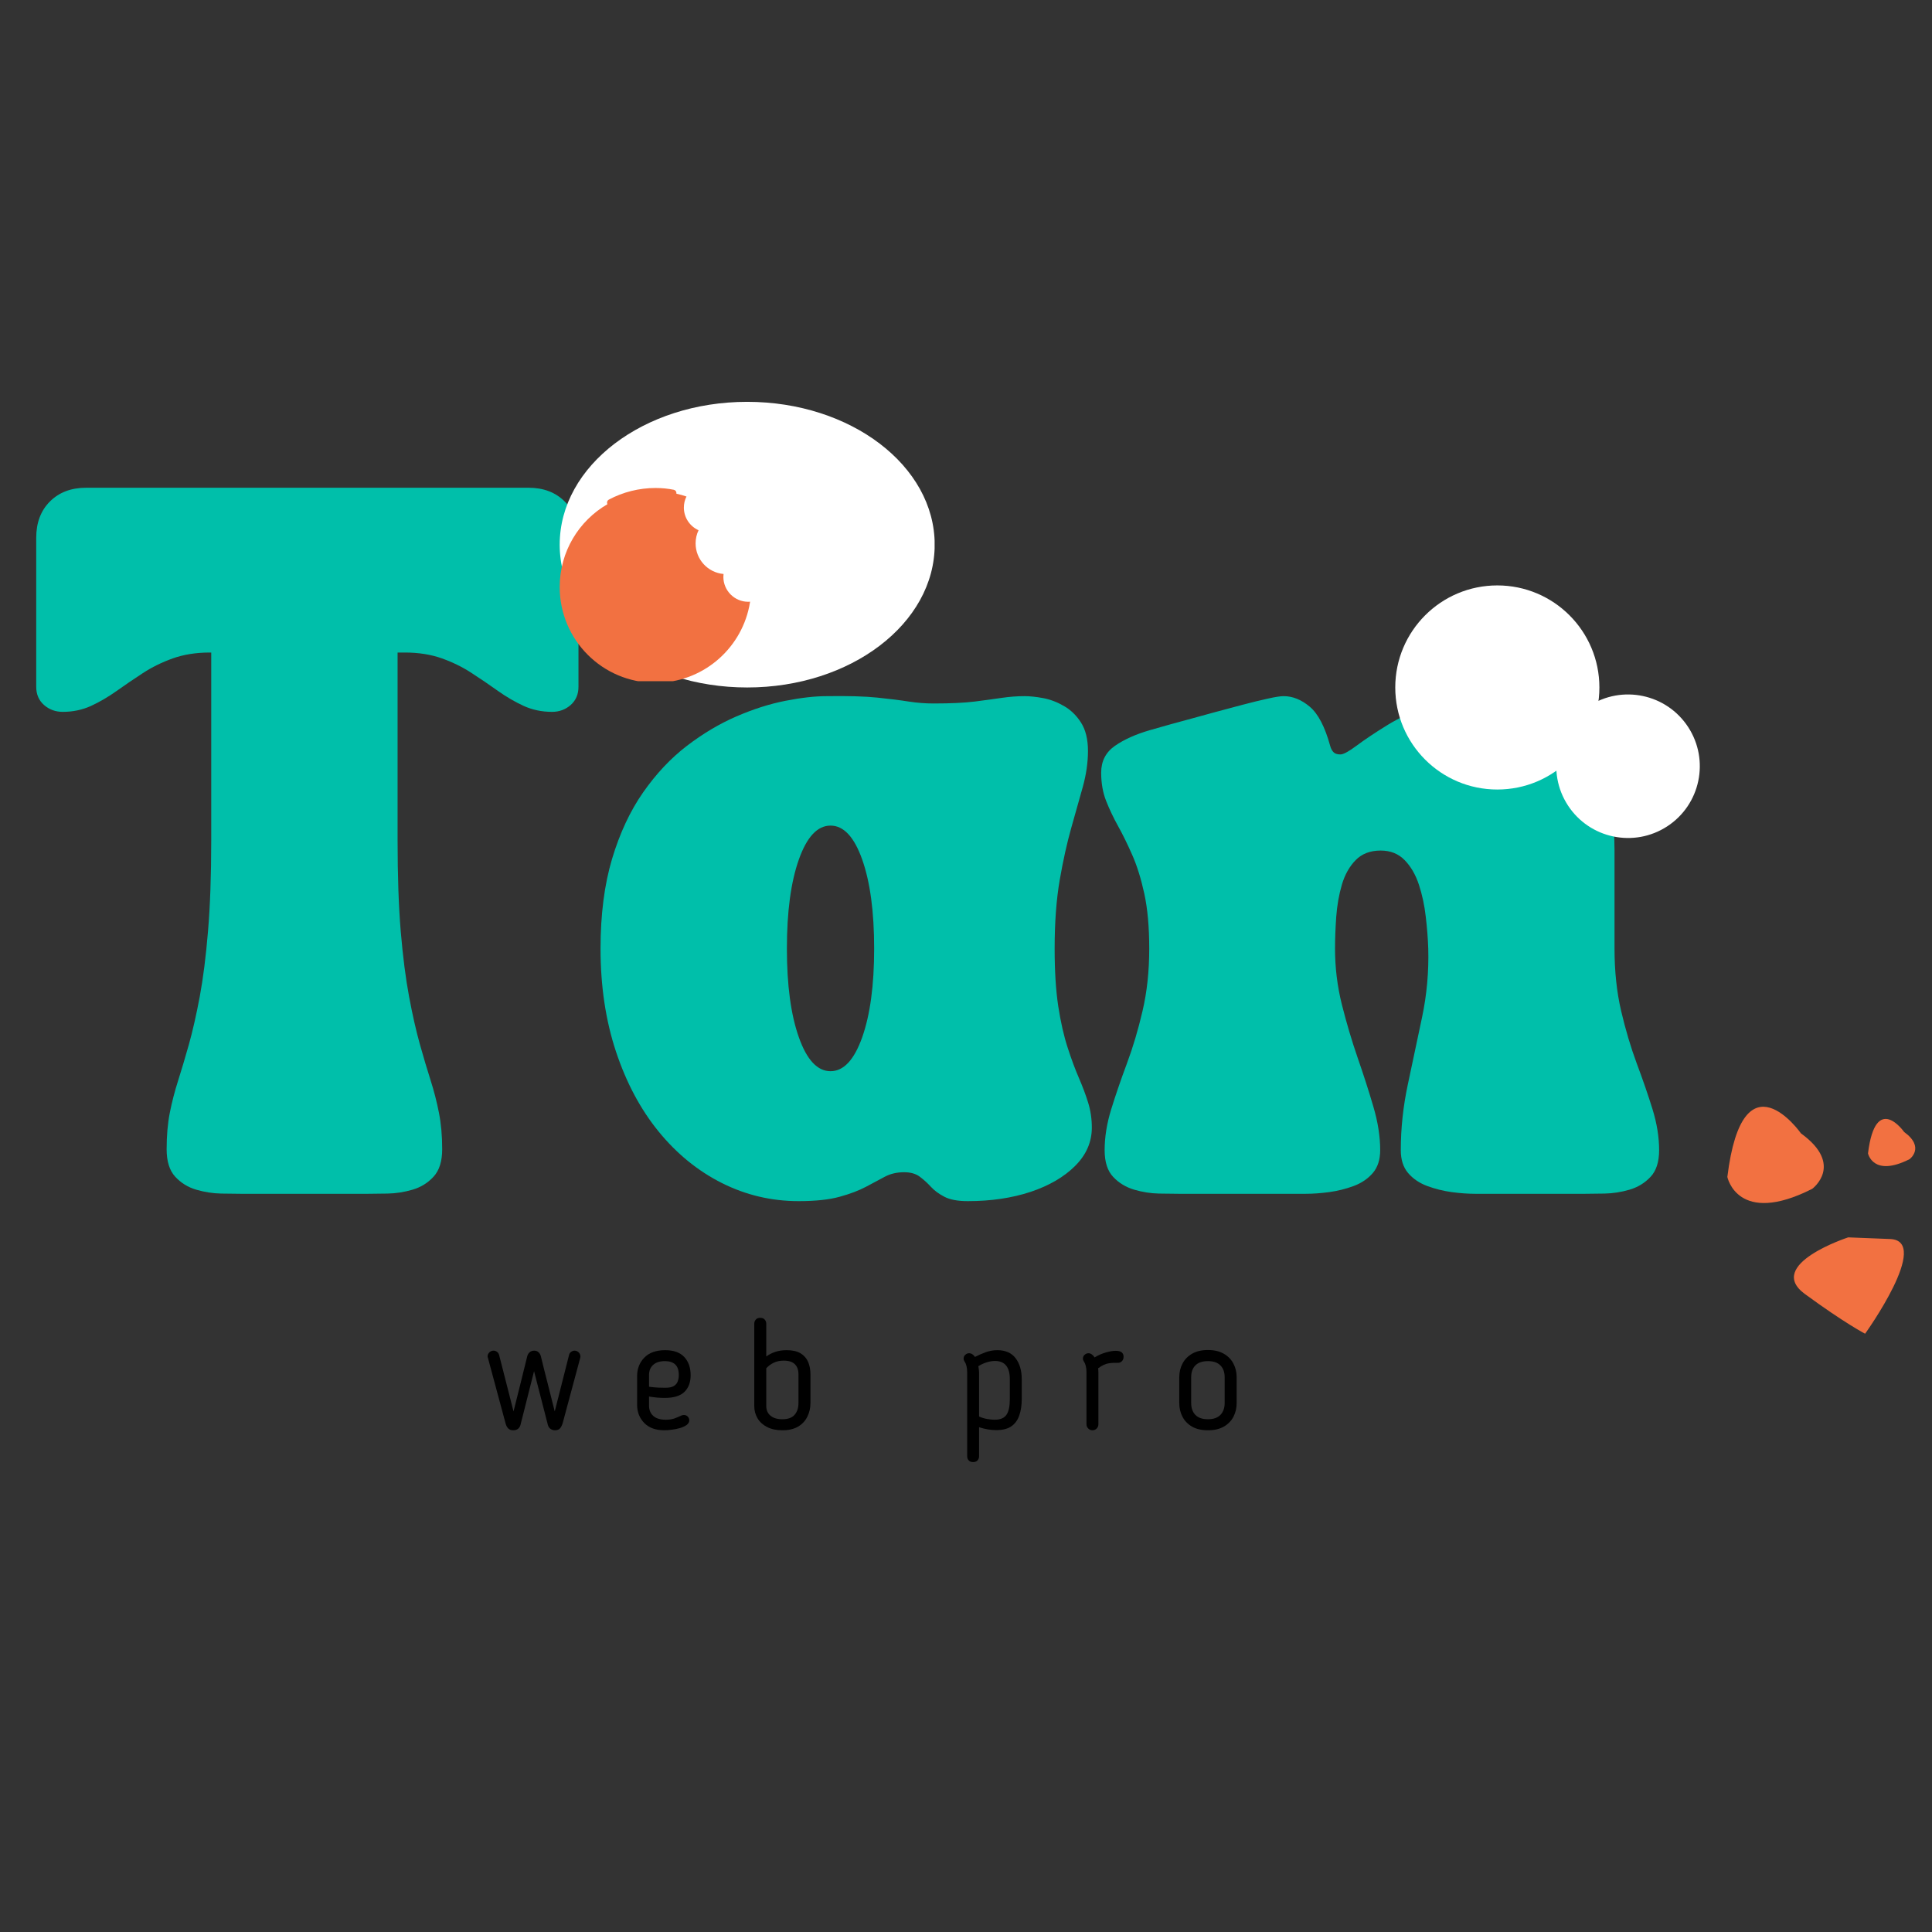 <svg xmlns="http://www.w3.org/2000/svg" xmlns:xlink="http://www.w3.org/1999/xlink" width="500" zoomAndPan="magnify" viewBox="0 0 375 375" height="500" preserveAspectRatio="xMidYMid meet" version="1.0"><rect x="0" y="0" width="375" height="375" fill="#333333" stroke="none"/><defs><g/><clipPath id="34404f612b"><path d="M 270.82 113.629 L 310.441 113.629 L 310.441 153.246 L 270.82 153.246 Z M 270.82 113.629 " clip-rule="nonzero"/></clipPath><clipPath id="342a2562c4"><path d="M 290.629 113.629 C 279.688 113.629 270.82 122.496 270.82 133.438 C 270.82 144.379 279.688 153.246 290.629 153.246 C 301.57 153.246 310.441 144.379 310.441 133.438 C 310.441 122.496 301.57 113.629 290.629 113.629 Z M 290.629 113.629 " clip-rule="nonzero"/></clipPath><clipPath id="7a117577db"><path d="M 302 134 L 330 134 L 330 163 L 302 163 Z M 302 134 " clip-rule="nonzero"/></clipPath><clipPath id="9da8bcef9d"><path d="M 296.727 144.656 L 320.07 129.449 L 335.277 152.793 L 311.934 168 Z M 296.727 144.656 " clip-rule="nonzero"/></clipPath><clipPath id="738f74de80"><path d="M 308.398 137.055 C 301.953 141.254 300.133 149.883 304.332 156.328 C 308.531 162.773 317.16 164.594 323.605 160.395 C 330.051 156.195 331.871 147.566 327.672 141.121 C 323.473 134.676 314.844 132.855 308.398 137.055 Z M 308.398 137.055 " clip-rule="nonzero"/></clipPath><clipPath id="866a4a6e63"><path d="M 108.637 77.996 L 181.621 77.996 L 181.621 133.438 L 108.637 133.438 Z M 108.637 77.996 " clip-rule="nonzero"/></clipPath><clipPath id="8d1468ce14"><path d="M 145.027 77.996 C 124.93 77.996 108.637 90.406 108.637 105.715 C 108.637 121.027 124.93 133.438 145.027 133.438 C 165.129 133.438 181.422 121.027 181.422 105.715 C 181.422 90.406 165.129 77.996 145.027 77.996 Z M 145.027 77.996 " clip-rule="nonzero"/></clipPath><clipPath id="5f34826541"><path d="M 108.637 94.703 L 146 94.703 L 146 132.223 L 108.637 132.223 Z M 108.637 94.703 " clip-rule="nonzero"/></clipPath><clipPath id="b034dd2b1e"><path d="M 335.277 214 L 354 214 L 354 234 L 335.277 234 Z M 335.277 214 " clip-rule="nonzero"/></clipPath></defs><g fill="#00bfaa" fill-opacity="1"><g transform="translate(5.125, 231.717)"><g><path d="M 1.906 -98.406 L 1.906 -127.344 C 1.906 -130.258 2.789 -132.602 4.562 -134.375 C 6.344 -136.156 8.691 -137.047 11.609 -137.047 L 97.453 -137.047 C 100.367 -137.047 102.711 -136.156 104.484 -134.375 C 106.266 -132.602 107.156 -130.258 107.156 -127.344 L 107.156 -98.406 C 107.156 -96.945 106.648 -95.77 105.641 -94.875 C 104.629 -93.988 103.426 -93.547 102.031 -93.547 C 100.062 -93.547 98.234 -93.926 96.547 -94.688 C 94.867 -95.457 93.203 -96.426 91.547 -97.594 C 89.898 -98.77 88.203 -99.926 86.453 -101.062 C 84.711 -102.207 82.781 -103.16 80.656 -103.922 C 78.531 -104.68 76.133 -105.062 73.469 -105.062 L 72.047 -105.062 L 72.047 -68.531 C 72.047 -61.738 72.25 -55.883 72.656 -50.969 C 73.07 -46.051 73.613 -41.812 74.281 -38.25 C 74.945 -34.695 75.645 -31.617 76.375 -29.016 C 77.102 -26.422 77.801 -24.078 78.469 -21.984 C 79.133 -19.891 79.672 -17.797 80.078 -15.703 C 80.492 -13.609 80.703 -11.258 80.703 -8.656 C 80.703 -6.312 80.145 -4.535 79.031 -3.328 C 77.926 -2.117 76.562 -1.273 74.938 -0.797 C 73.32 -0.328 71.723 -0.078 70.141 -0.047 C 68.555 -0.016 67.254 0 66.234 0 L 41.688 0 C 40.664 0 39.363 -0.016 37.781 -0.047 C 36.195 -0.078 34.594 -0.328 32.969 -0.797 C 31.352 -1.273 29.988 -2.117 28.875 -3.328 C 27.77 -4.535 27.219 -6.312 27.219 -8.656 C 27.219 -11.258 27.422 -13.609 27.828 -15.703 C 28.242 -17.797 28.785 -19.891 29.453 -21.984 C 30.117 -24.078 30.816 -26.422 31.547 -29.016 C 32.273 -31.617 32.973 -34.695 33.641 -38.25 C 34.305 -41.812 34.844 -46.051 35.25 -50.969 C 35.664 -55.883 35.875 -61.738 35.875 -68.531 L 35.875 -105.062 L 35.594 -105.062 C 32.926 -105.062 30.531 -104.68 28.406 -103.922 C 26.281 -103.16 24.344 -102.207 22.594 -101.062 C 20.852 -99.926 19.156 -98.77 17.5 -97.594 C 15.852 -96.426 14.191 -95.457 12.516 -94.688 C 10.836 -93.926 9.016 -93.547 7.047 -93.547 C 5.648 -93.547 4.441 -93.988 3.422 -94.875 C 2.41 -95.77 1.906 -96.945 1.906 -98.406 Z M 1.906 -98.406 "/></g></g></g><g fill="#00bfaa" fill-opacity="1"><g transform="translate(114.189, 231.717)"><g><path d="M 2.375 -47.594 C 2.375 -54.188 3.117 -59.988 4.609 -65 C 6.109 -70.008 8.125 -74.32 10.656 -77.938 C 13.195 -81.562 16.02 -84.562 19.125 -86.938 C 22.238 -89.32 25.441 -91.227 28.734 -92.656 C 32.035 -94.082 35.207 -95.094 38.25 -95.688 C 41.301 -96.289 43.969 -96.594 46.25 -96.594 C 50.375 -96.656 53.656 -96.562 56.094 -96.312 C 58.539 -96.062 60.57 -95.805 62.188 -95.547 C 63.812 -95.297 65.414 -95.172 67 -95.172 C 70.301 -95.172 72.969 -95.297 75 -95.547 C 77.031 -95.805 78.789 -96.047 80.281 -96.266 C 81.77 -96.484 83.242 -96.594 84.703 -96.594 C 85.711 -96.594 86.898 -96.469 88.266 -96.219 C 89.629 -95.969 90.977 -95.457 92.312 -94.688 C 93.645 -93.926 94.754 -92.848 95.641 -91.453 C 96.535 -90.055 96.984 -88.219 96.984 -85.938 C 96.984 -83.719 96.648 -81.398 95.984 -78.984 C 95.316 -76.578 94.566 -73.914 93.734 -71 C 92.91 -68.082 92.164 -64.719 91.5 -60.906 C 90.844 -57.102 90.516 -52.664 90.516 -47.594 C 90.516 -43.207 90.75 -39.473 91.219 -36.391 C 91.695 -33.316 92.301 -30.656 93.031 -28.406 C 93.758 -26.156 94.488 -24.188 95.219 -22.5 C 95.945 -20.82 96.547 -19.223 97.016 -17.703 C 97.492 -16.18 97.734 -14.562 97.734 -12.844 C 97.734 -10.051 96.656 -7.578 94.5 -5.422 C 92.344 -3.266 89.457 -1.582 85.844 -0.375 C 82.227 0.82 78.164 1.422 73.656 1.422 C 71.695 1.422 70.176 1.133 69.094 0.562 C 68.02 0 67.148 -0.645 66.484 -1.375 C 65.816 -2.102 65.098 -2.754 64.328 -3.328 C 63.566 -3.898 62.555 -4.188 61.297 -4.188 C 59.898 -4.188 58.66 -3.898 57.578 -3.328 C 56.504 -2.754 55.285 -2.102 53.922 -1.375 C 52.555 -0.645 50.859 0 48.828 0.562 C 46.797 1.133 44.129 1.422 40.828 1.422 C 35.555 1.422 30.586 0.25 25.922 -2.094 C 21.266 -4.438 17.176 -7.766 13.656 -12.078 C 10.133 -16.398 7.375 -21.57 5.375 -27.594 C 3.375 -33.625 2.375 -40.289 2.375 -47.594 Z M 47.016 -71.469 C 44.473 -71.469 42.426 -69.281 40.875 -64.906 C 39.32 -60.531 38.547 -54.758 38.547 -47.594 C 38.547 -40.477 39.32 -34.734 40.875 -30.359 C 42.426 -25.984 44.473 -23.797 47.016 -23.797 C 49.555 -23.797 51.602 -25.984 53.156 -30.359 C 54.707 -34.734 55.484 -40.477 55.484 -47.594 C 55.484 -54.758 54.707 -60.531 53.156 -64.906 C 51.602 -69.281 49.555 -71.469 47.016 -71.469 Z M 47.016 -71.469 "/></g></g></g><g fill="#00bfaa" fill-opacity="1"><g transform="translate(212.784, 231.717)"><g><path d="M 0.953 -81.75 C 0.953 -83.969 1.836 -85.695 3.609 -86.938 C 5.391 -88.176 7.645 -89.191 10.375 -89.984 C 13.102 -90.773 15.895 -91.551 18.75 -92.312 C 19.895 -92.633 21.336 -93.031 23.078 -93.5 C 24.828 -93.977 26.602 -94.453 28.406 -94.922 C 30.219 -95.398 31.836 -95.797 33.266 -96.109 C 34.691 -96.43 35.723 -96.594 36.359 -96.594 C 38.129 -96.594 39.82 -95.91 41.438 -94.547 C 43.062 -93.18 44.379 -90.66 45.391 -86.984 C 45.523 -86.473 45.734 -86.062 46.016 -85.75 C 46.297 -85.438 46.754 -85.281 47.391 -85.281 C 47.961 -85.281 49.008 -85.848 50.531 -86.984 C 52.062 -88.129 54.031 -89.445 56.438 -90.938 C 58.844 -92.426 61.695 -93.738 65 -94.875 C 68.301 -96.02 72.047 -96.594 76.234 -96.594 C 82.004 -96.594 86.664 -95.305 90.219 -92.734 C 93.77 -90.172 96.383 -86.633 98.062 -82.125 C 99.75 -77.625 100.594 -72.457 100.594 -66.625 L 100.594 -47.594 C 100.594 -43.207 101.02 -39.176 101.875 -35.5 C 102.738 -31.82 103.754 -28.41 104.922 -25.266 C 106.098 -22.129 107.113 -19.18 107.969 -16.422 C 108.82 -13.66 109.25 -11.008 109.25 -8.469 C 109.25 -6.188 108.691 -4.457 107.578 -3.281 C 106.473 -2.102 105.113 -1.273 103.5 -0.797 C 101.883 -0.328 100.281 -0.078 98.688 -0.047 C 97.102 -0.016 95.805 0 94.797 0 L 77 0 C 76.164 0 75.035 0 73.609 0 C 72.18 0 70.645 -0.109 69 -0.328 C 67.352 -0.555 65.766 -0.953 64.234 -1.516 C 62.711 -2.086 61.477 -2.926 60.531 -4.031 C 59.582 -5.145 59.109 -6.625 59.109 -8.469 C 59.109 -12.719 59.566 -16.984 60.484 -21.266 C 61.398 -25.547 62.316 -29.875 63.234 -34.25 C 64.16 -38.633 64.562 -43.082 64.438 -47.594 C 64.375 -49.551 64.211 -51.625 63.953 -53.812 C 63.703 -56.008 63.258 -58.07 62.625 -60 C 61.988 -61.938 61.066 -63.523 59.859 -64.766 C 58.66 -66.004 57.109 -66.625 55.203 -66.625 C 53.172 -66.625 51.551 -66.004 50.344 -64.766 C 49.133 -63.523 48.242 -61.938 47.672 -60 C 47.109 -58.07 46.742 -55.992 46.578 -53.766 C 46.422 -51.547 46.344 -49.488 46.344 -47.594 C 46.344 -43.906 46.785 -40.285 47.672 -36.734 C 48.566 -33.18 49.582 -29.754 50.719 -26.453 C 51.863 -23.16 52.879 -20.004 53.766 -16.984 C 54.66 -13.973 55.109 -11.133 55.109 -8.469 C 55.109 -6.625 54.629 -5.145 53.672 -4.031 C 52.723 -2.926 51.488 -2.086 49.969 -1.516 C 48.445 -0.953 46.859 -0.555 45.203 -0.328 C 43.555 -0.109 42.02 0 40.594 0 C 39.164 0 38.039 0 37.219 0 L 16.078 0 C 15.066 0 13.766 -0.016 12.172 -0.047 C 10.586 -0.078 8.988 -0.328 7.375 -0.797 C 5.758 -1.273 4.395 -2.102 3.281 -3.281 C 2.176 -4.457 1.625 -6.188 1.625 -8.469 C 1.625 -11.008 2.051 -13.66 2.906 -16.422 C 3.758 -19.18 4.77 -22.129 5.938 -25.266 C 7.113 -28.41 8.129 -31.82 8.984 -35.5 C 9.848 -39.176 10.281 -43.207 10.281 -47.594 C 10.281 -51.781 9.961 -55.332 9.328 -58.25 C 8.691 -61.164 7.91 -63.672 6.984 -65.766 C 6.066 -67.859 5.148 -69.727 4.234 -71.375 C 3.316 -73.031 2.539 -74.664 1.906 -76.281 C 1.27 -77.895 0.953 -79.719 0.953 -81.75 Z M 0.953 -81.75 "/></g></g></g><g clip-path="url(#34404f612b)"><g clip-path="url(#342a2562c4)"><path fill="#ffffff" d="M 270.82 113.629 L 310.441 113.629 L 310.441 153.246 L 270.82 153.246 Z M 270.82 113.629 " fill-opacity="1" fill-rule="nonzero"/></g></g><g clip-path="url(#7a117577db)"><g clip-path="url(#9da8bcef9d)"><g clip-path="url(#738f74de80)"><path fill="#ffffff" d="M 296.727 144.656 L 320.07 129.449 L 335.277 152.793 L 311.934 168 Z M 296.727 144.656 " fill-opacity="1" fill-rule="nonzero"/></g></g></g><g clip-path="url(#866a4a6e63)"><g clip-path="url(#8d1468ce14)"><path fill="#ffffff" d="M 108.637 77.996 L 181.406 77.996 L 181.406 133.438 L 108.637 133.438 Z M 108.637 77.996 " fill-opacity="1" fill-rule="nonzero"/></g></g><g clip-path="url(#5f34826541)"><path fill="#f27141" d="M 145.422 117.734 C 145.488 117.426 145.551 117.105 145.594 116.785 C 145.469 116.793 145.352 116.805 145.23 116.805 C 142.57 116.805 140.406 114.641 140.406 111.973 C 140.406 111.785 140.418 111.59 140.441 111.41 C 137.398 111.145 135.016 108.59 135.016 105.469 C 135.016 104.551 135.219 103.688 135.59 102.918 C 133.914 102.168 132.738 100.477 132.738 98.52 C 132.738 97.746 132.914 97.016 133.246 96.375 C 132.605 96.156 131.953 95.969 131.285 95.824 C 131.293 95.789 131.293 95.758 131.293 95.727 C 131.305 95.406 131.094 95.129 130.785 95.066 C 129.656 94.836 128.492 94.719 127.223 94.719 C 124.066 94.719 120.934 95.5 118.164 96.98 C 117.883 97.137 117.754 97.469 117.863 97.77 C 117.879 97.801 117.891 97.836 117.902 97.867 C 112.359 101.07 108.637 107.07 108.637 113.945 C 108.637 124.215 116.953 132.531 127.223 132.531 C 136.199 132.531 143.672 126.18 145.422 117.734 Z M 145.422 117.734 " fill-opacity="1" fill-rule="nonzero"/></g><g clip-path="url(#b034dd2b1e)"><path fill="#f27141" d="M 335.277 228.449 C 335.277 228.449 337.254 238.09 351.746 230.754 C 351.746 230.754 358.043 226.121 349.566 219.988 C 349.566 219.988 338.293 203.922 335.277 228.449 Z M 335.277 228.449 " fill-opacity="1" fill-rule="nonzero"/></g><path fill="#f27141" d="M 362.578 223.867 C 362.578 223.867 363.543 228.582 370.648 224.992 C 370.648 224.992 373.734 222.719 369.586 219.711 C 369.586 219.711 364.059 211.844 362.578 223.867 Z M 362.578 223.867 " fill-opacity="1" fill-rule="nonzero"/><path fill="#f27141" d="M 358.738 240.172 C 358.738 240.172 342.523 245.441 350.316 251.156 C 358.098 256.859 362.016 258.875 362.016 258.875 C 362.016 258.875 374.996 240.809 366.863 240.492 C 358.738 240.172 358.738 240.172 358.738 240.172 Z M 358.738 240.172 " fill-opacity="1" fill-rule="nonzero"/><g fill="#000000" fill-opacity="1"><g transform="translate(93.894, 277.381)"><g><path d="M 18.734 -13.844 L 15.312 -1.109 C 15.164 -0.672 14.988 -0.336 14.781 -0.109 C 14.57 0.117 14.25 0.234 13.812 0.234 C 13.5 0.234 13.219 0.145 12.969 -0.031 C 12.719 -0.207 12.547 -0.457 12.453 -0.781 L 9.766 -11.234 L 7.125 -0.781 C 6.914 -0.102 6.445 0.234 5.719 0.234 C 5.32 0.234 5.004 0.117 4.766 -0.109 C 4.523 -0.348 4.348 -0.68 4.234 -1.109 L 0.781 -13.938 C 0.758 -13.977 0.75 -14.035 0.75 -14.109 C 0.75 -14.391 0.859 -14.645 1.078 -14.875 C 1.305 -15.102 1.582 -15.219 1.906 -15.219 C 2.145 -15.219 2.363 -15.145 2.562 -15 C 2.758 -14.863 2.898 -14.66 2.984 -14.391 L 5.781 -3.422 C 6.238 -5.234 6.688 -7.023 7.125 -8.797 C 7.57 -10.578 8.016 -12.367 8.453 -14.172 C 8.535 -14.473 8.691 -14.723 8.922 -14.922 C 9.148 -15.117 9.441 -15.219 9.797 -15.219 C 10.129 -15.219 10.406 -15.117 10.625 -14.922 C 10.844 -14.723 10.992 -14.473 11.078 -14.172 C 11.516 -12.367 11.961 -10.578 12.422 -8.797 C 12.879 -7.023 13.332 -5.234 13.781 -3.422 L 16.562 -14.391 C 16.613 -14.617 16.738 -14.812 16.938 -14.969 C 17.145 -15.133 17.375 -15.219 17.625 -15.219 C 17.926 -15.219 18.191 -15.109 18.422 -14.891 C 18.648 -14.672 18.766 -14.395 18.766 -14.062 C 18.766 -14.039 18.758 -14.008 18.75 -13.969 C 18.738 -13.926 18.734 -13.883 18.734 -13.844 Z M 18.734 -13.844 "/></g></g></g><g fill="#000000" fill-opacity="1"><g transform="translate(122.32, 277.381)"><g><path d="M 6.906 -1.812 C 7.539 -1.812 8.086 -1.891 8.547 -2.047 C 9.004 -2.211 9.488 -2.414 10 -2.656 C 10.039 -2.676 10.098 -2.691 10.172 -2.703 C 10.242 -2.723 10.328 -2.734 10.422 -2.734 C 10.723 -2.734 10.973 -2.629 11.172 -2.422 C 11.367 -2.211 11.469 -1.973 11.469 -1.703 C 11.469 -1.336 11.289 -1.031 10.938 -0.781 C 10.594 -0.539 10.16 -0.344 9.641 -0.188 C 9.129 -0.039 8.598 0.062 8.047 0.125 C 7.504 0.195 7.035 0.234 6.641 0.234 C 4.953 0.234 3.645 -0.238 2.719 -1.188 C 1.801 -2.145 1.344 -3.316 1.344 -4.703 L 1.344 -10.281 C 1.344 -11.707 1.805 -12.898 2.734 -13.859 C 3.672 -14.828 5.023 -15.312 6.797 -15.312 C 8.441 -15.312 9.676 -14.867 10.5 -13.984 C 11.32 -13.098 11.734 -11.922 11.734 -10.453 C 11.734 -9.078 11.332 -8 10.531 -7.219 C 9.738 -6.438 8.461 -6.047 6.703 -6.047 C 6.266 -6.047 5.773 -6.066 5.234 -6.109 C 4.703 -6.16 4.176 -6.227 3.656 -6.312 L 3.656 -4.562 C 3.656 -3.727 3.926 -3.062 4.469 -2.562 C 5.02 -2.062 5.832 -1.812 6.906 -1.812 Z M 9.438 -10.453 C 9.438 -11.422 9.203 -12.117 8.734 -12.547 C 8.273 -12.973 7.609 -13.188 6.734 -13.188 C 5.754 -13.188 4.992 -12.941 4.453 -12.453 C 3.922 -11.973 3.656 -11.316 3.656 -10.484 L 3.656 -8.219 C 4.219 -8.133 4.805 -8.078 5.422 -8.047 C 6.035 -8.023 6.492 -8.016 6.797 -8.016 C 7.547 -8.016 8.109 -8.129 8.484 -8.359 C 8.859 -8.598 9.109 -8.906 9.234 -9.281 C 9.367 -9.664 9.438 -10.055 9.438 -10.453 Z M 9.438 -10.453 "/></g></g></g><g fill="#000000" fill-opacity="1"><g transform="translate(144.2, 277.381)"><g><path d="M 4.531 -11.797 L 4.531 -4.469 C 4.531 -3.676 4.805 -3.051 5.359 -2.594 C 5.91 -2.133 6.676 -1.906 7.656 -1.906 C 8.727 -1.906 9.516 -2.188 10.016 -2.75 C 10.523 -3.32 10.781 -4.094 10.781 -5.062 L 10.781 -10.656 C 10.781 -11.469 10.551 -12.109 10.094 -12.578 C 9.633 -13.047 8.91 -13.281 7.922 -13.281 C 7.18 -13.281 6.535 -13.145 5.984 -12.875 C 5.43 -12.613 4.945 -12.254 4.531 -11.797 Z M 2.203 -4.469 L 2.203 -20.453 C 2.203 -20.754 2.301 -21.02 2.5 -21.25 C 2.695 -21.477 2.984 -21.594 3.359 -21.594 C 3.742 -21.594 4.035 -21.477 4.234 -21.25 C 4.43 -21.02 4.531 -20.754 4.531 -20.453 L 4.531 -14.094 C 5.082 -14.488 5.68 -14.789 6.328 -15 C 6.973 -15.207 7.691 -15.312 8.484 -15.312 C 9.617 -15.312 10.52 -15.109 11.188 -14.703 C 11.863 -14.297 12.352 -13.738 12.656 -13.031 C 12.957 -12.32 13.109 -11.531 13.109 -10.656 L 13.109 -5.062 C 13.109 -4.07 12.898 -3.172 12.484 -2.359 C 12.078 -1.555 11.473 -0.922 10.672 -0.453 C 9.867 0.004 8.863 0.234 7.656 0.234 C 6.5 0.234 5.516 0.023 4.703 -0.391 C 3.891 -0.805 3.27 -1.367 2.844 -2.078 C 2.414 -2.797 2.203 -3.594 2.203 -4.469 Z M 2.203 -4.469 "/></g></g></g><g fill="#000000" fill-opacity="1"><g transform="translate(167.567, 277.381)"><g/></g></g><g fill="#000000" fill-opacity="1"><g transform="translate(185.429, 277.381)"><g><path d="M 7.922 0.203 C 6.848 0.203 5.742 0.016 4.609 -0.359 L 4.609 5.266 C 4.609 5.586 4.508 5.859 4.312 6.078 C 4.113 6.297 3.828 6.406 3.453 6.406 C 3.078 6.406 2.789 6.297 2.594 6.078 C 2.395 5.859 2.297 5.586 2.297 5.266 L 2.297 -10.984 C 2.297 -11.898 2.133 -12.598 1.812 -13.078 C 1.758 -13.172 1.711 -13.258 1.672 -13.344 C 1.629 -13.426 1.609 -13.535 1.609 -13.672 C 1.609 -13.984 1.719 -14.234 1.938 -14.422 C 2.156 -14.617 2.395 -14.719 2.656 -14.719 C 2.895 -14.719 3.113 -14.648 3.312 -14.516 C 3.508 -14.391 3.676 -14.219 3.812 -14 C 4.488 -14.352 5.188 -14.66 5.906 -14.922 C 6.633 -15.18 7.383 -15.312 8.156 -15.312 C 9.727 -15.312 10.91 -14.789 11.703 -13.75 C 12.492 -12.707 12.891 -11.348 12.891 -9.672 L 12.891 -5.812 C 12.891 -4.633 12.734 -3.586 12.422 -2.672 C 12.117 -1.766 11.609 -1.055 10.891 -0.547 C 10.18 -0.047 9.191 0.203 7.922 0.203 Z M 4.609 -10.984 L 4.609 -2.438 C 5.086 -2.219 5.613 -2.055 6.188 -1.953 C 6.77 -1.859 7.25 -1.812 7.625 -1.812 C 8.719 -1.812 9.484 -2.129 9.922 -2.766 C 10.359 -3.398 10.578 -4.414 10.578 -5.812 L 10.578 -9.672 C 10.578 -12.035 9.613 -13.219 7.688 -13.219 C 7.188 -13.219 6.648 -13.129 6.078 -12.953 C 5.516 -12.773 4.977 -12.523 4.469 -12.203 C 4.508 -11.984 4.539 -11.77 4.562 -11.562 C 4.594 -11.352 4.609 -11.16 4.609 -10.984 Z M 4.609 -10.984 "/></g></g></g><g fill="#000000" fill-opacity="1"><g transform="translate(208.588, 277.381)"><g><path d="M 4.609 -10.984 L 4.609 -0.922 C 4.609 -0.609 4.5 -0.336 4.281 -0.109 C 4.062 0.117 3.785 0.234 3.453 0.234 C 3.141 0.234 2.867 0.117 2.641 -0.109 C 2.41 -0.336 2.297 -0.609 2.297 -0.922 L 2.297 -10.984 C 2.297 -11.898 2.133 -12.598 1.812 -13.078 C 1.758 -13.172 1.711 -13.258 1.672 -13.344 C 1.629 -13.426 1.609 -13.535 1.609 -13.672 C 1.609 -13.984 1.719 -14.234 1.938 -14.422 C 2.156 -14.617 2.406 -14.719 2.688 -14.719 C 2.914 -14.719 3.133 -14.641 3.344 -14.484 C 3.551 -14.336 3.727 -14.145 3.875 -13.906 C 4.508 -14.301 5.207 -14.613 5.969 -14.844 C 6.738 -15.07 7.398 -15.188 7.953 -15.188 C 8.547 -15.188 8.953 -15.078 9.172 -14.859 C 9.391 -14.641 9.5 -14.375 9.5 -14.062 C 9.5 -13.676 9.383 -13.375 9.156 -13.156 C 8.926 -12.938 8.656 -12.836 8.344 -12.859 C 7.727 -12.879 7.129 -12.844 6.547 -12.75 C 5.973 -12.664 5.312 -12.348 4.562 -11.797 C 4.582 -11.648 4.594 -11.508 4.594 -11.375 C 4.602 -11.238 4.609 -11.109 4.609 -10.984 Z M 4.609 -10.984 "/></g></g></g><g fill="#000000" fill-opacity="1"><g transform="translate(227.551, 277.381)"><g><path d="M 6.906 0.234 C 5.695 0.234 4.68 0.004 3.859 -0.453 C 3.035 -0.922 2.41 -1.555 1.984 -2.359 C 1.555 -3.172 1.344 -4.07 1.344 -5.062 L 1.344 -10.031 C 1.344 -11.031 1.555 -11.93 1.984 -12.734 C 2.41 -13.535 3.035 -14.172 3.859 -14.641 C 4.68 -15.109 5.695 -15.344 6.906 -15.344 C 8.113 -15.344 9.129 -15.109 9.953 -14.641 C 10.785 -14.172 11.414 -13.535 11.844 -12.734 C 12.27 -11.93 12.484 -11.031 12.484 -10.031 L 12.484 -5.062 C 12.484 -4.07 12.27 -3.172 11.844 -2.359 C 11.414 -1.555 10.785 -0.922 9.953 -0.453 C 9.129 0.004 8.113 0.234 6.906 0.234 Z M 6.906 -1.906 C 7.977 -1.906 8.785 -2.188 9.328 -2.75 C 9.879 -3.32 10.156 -4.094 10.156 -5.062 L 10.156 -10.062 C 10.156 -11.039 9.879 -11.805 9.328 -12.359 C 8.785 -12.91 7.977 -13.188 6.906 -13.188 C 5.832 -13.188 5.02 -12.91 4.469 -12.359 C 3.926 -11.805 3.656 -11.039 3.656 -10.062 L 3.656 -5.062 C 3.656 -4.094 3.926 -3.32 4.469 -2.75 C 5.02 -2.188 5.832 -1.906 6.906 -1.906 Z M 6.906 -1.906 "/></g></g></g></svg>